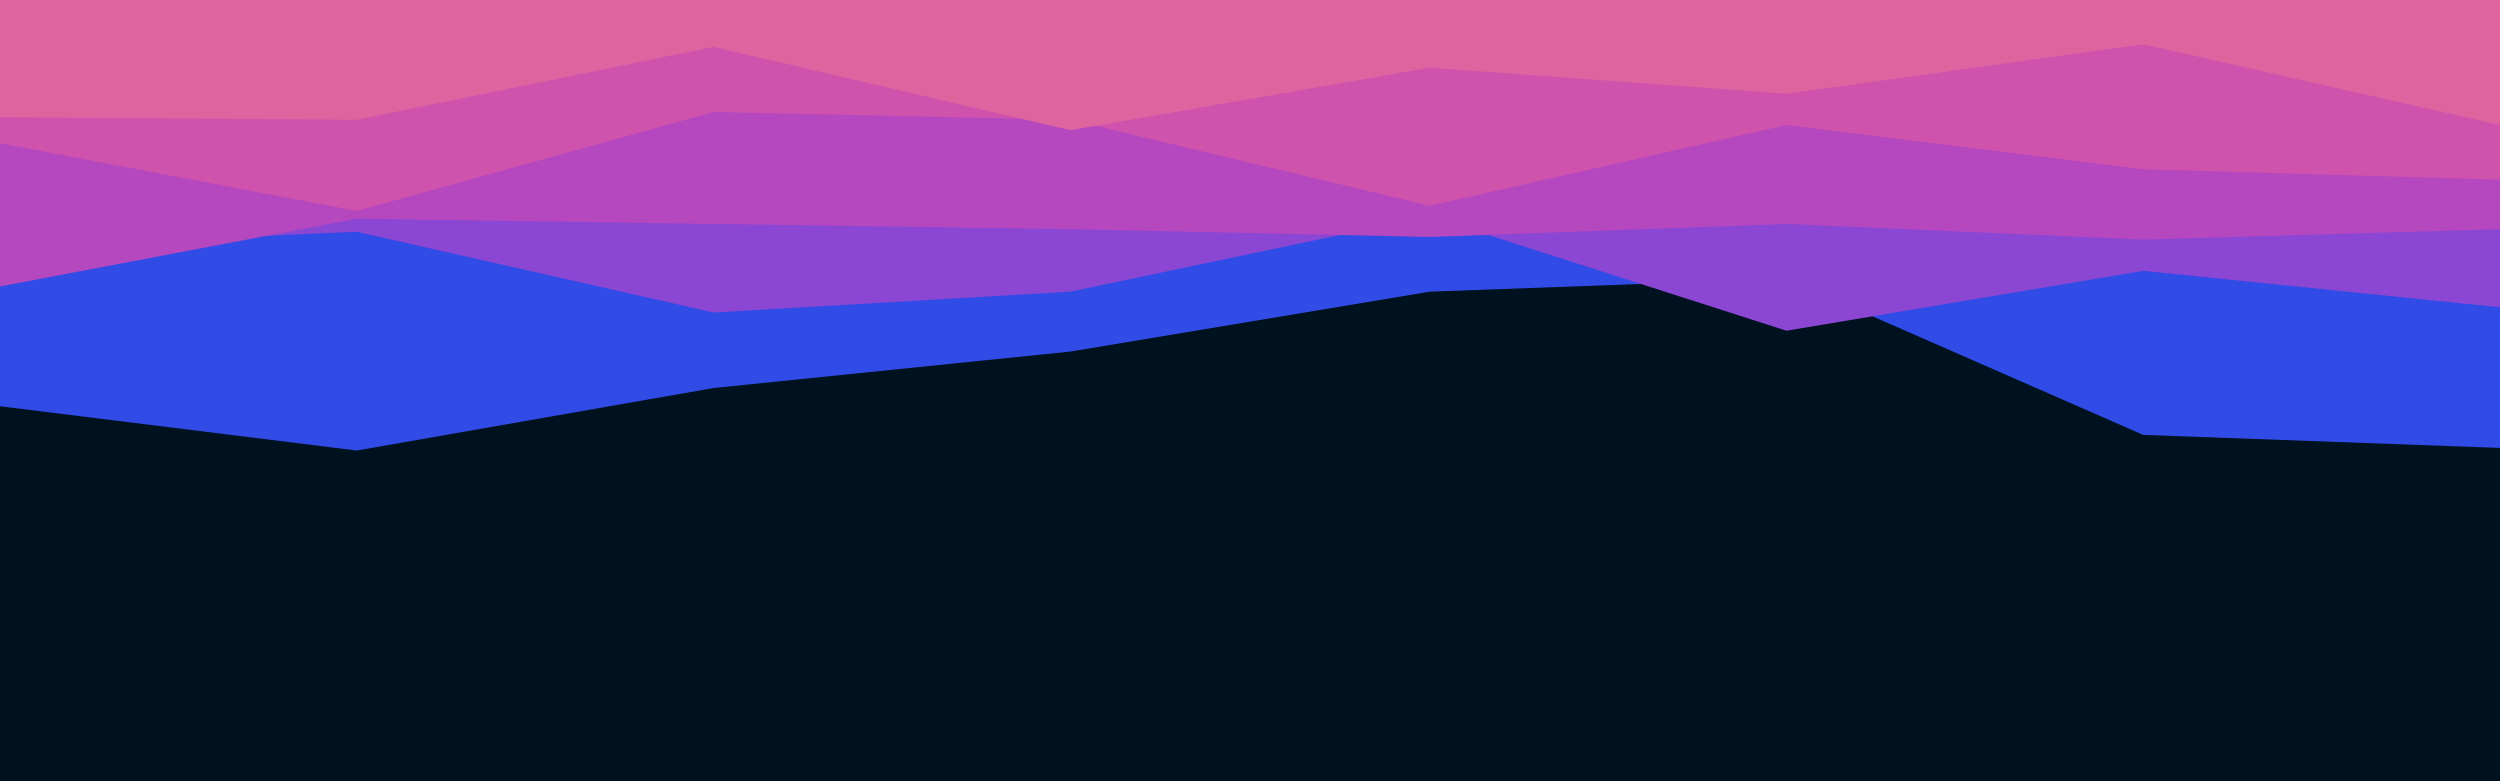 <svg id="visual" viewBox="0 0 960 300" width="960" height="300" xmlns="http://www.w3.org/2000/svg" xmlns:xlink="http://www.w3.org/1999/xlink" version="1.1"><rect x="0" y="0" width="960" height="300" fill="#001220"></rect><path d="M0 156L137 173L274 149L411 135L549 112L686 107L823 167L960 172L960 0L823 0L686 0L549 0L411 0L274 0L137 0L0 0Z" fill="#304be6"></path><path d="M0 95L137 89L274 120L411 112L549 83L686 127L823 104L960 118L960 0L823 0L686 0L549 0L411 0L274 0L137 0L0 0Z" fill="#8b46d3"></path><path d="M0 110L137 84L274 86L411 88L549 91L686 86L823 92L960 88L960 0L823 0L686 0L549 0L411 0L274 0L137 0L0 0Z" fill="#b547bf"></path><path d="M0 55L137 81L274 43L411 46L549 79L686 48L823 65L960 69L960 0L823 0L686 0L549 0L411 0L274 0L137 0L0 0Z" fill="#cf52ad"></path><path d="M0 45L137 46L274 18L411 50L549 26L686 36L823 17L960 48L960 0L823 0L686 0L549 0L411 0L274 0L137 0L0 0Z" fill="#de649f"></path></svg>